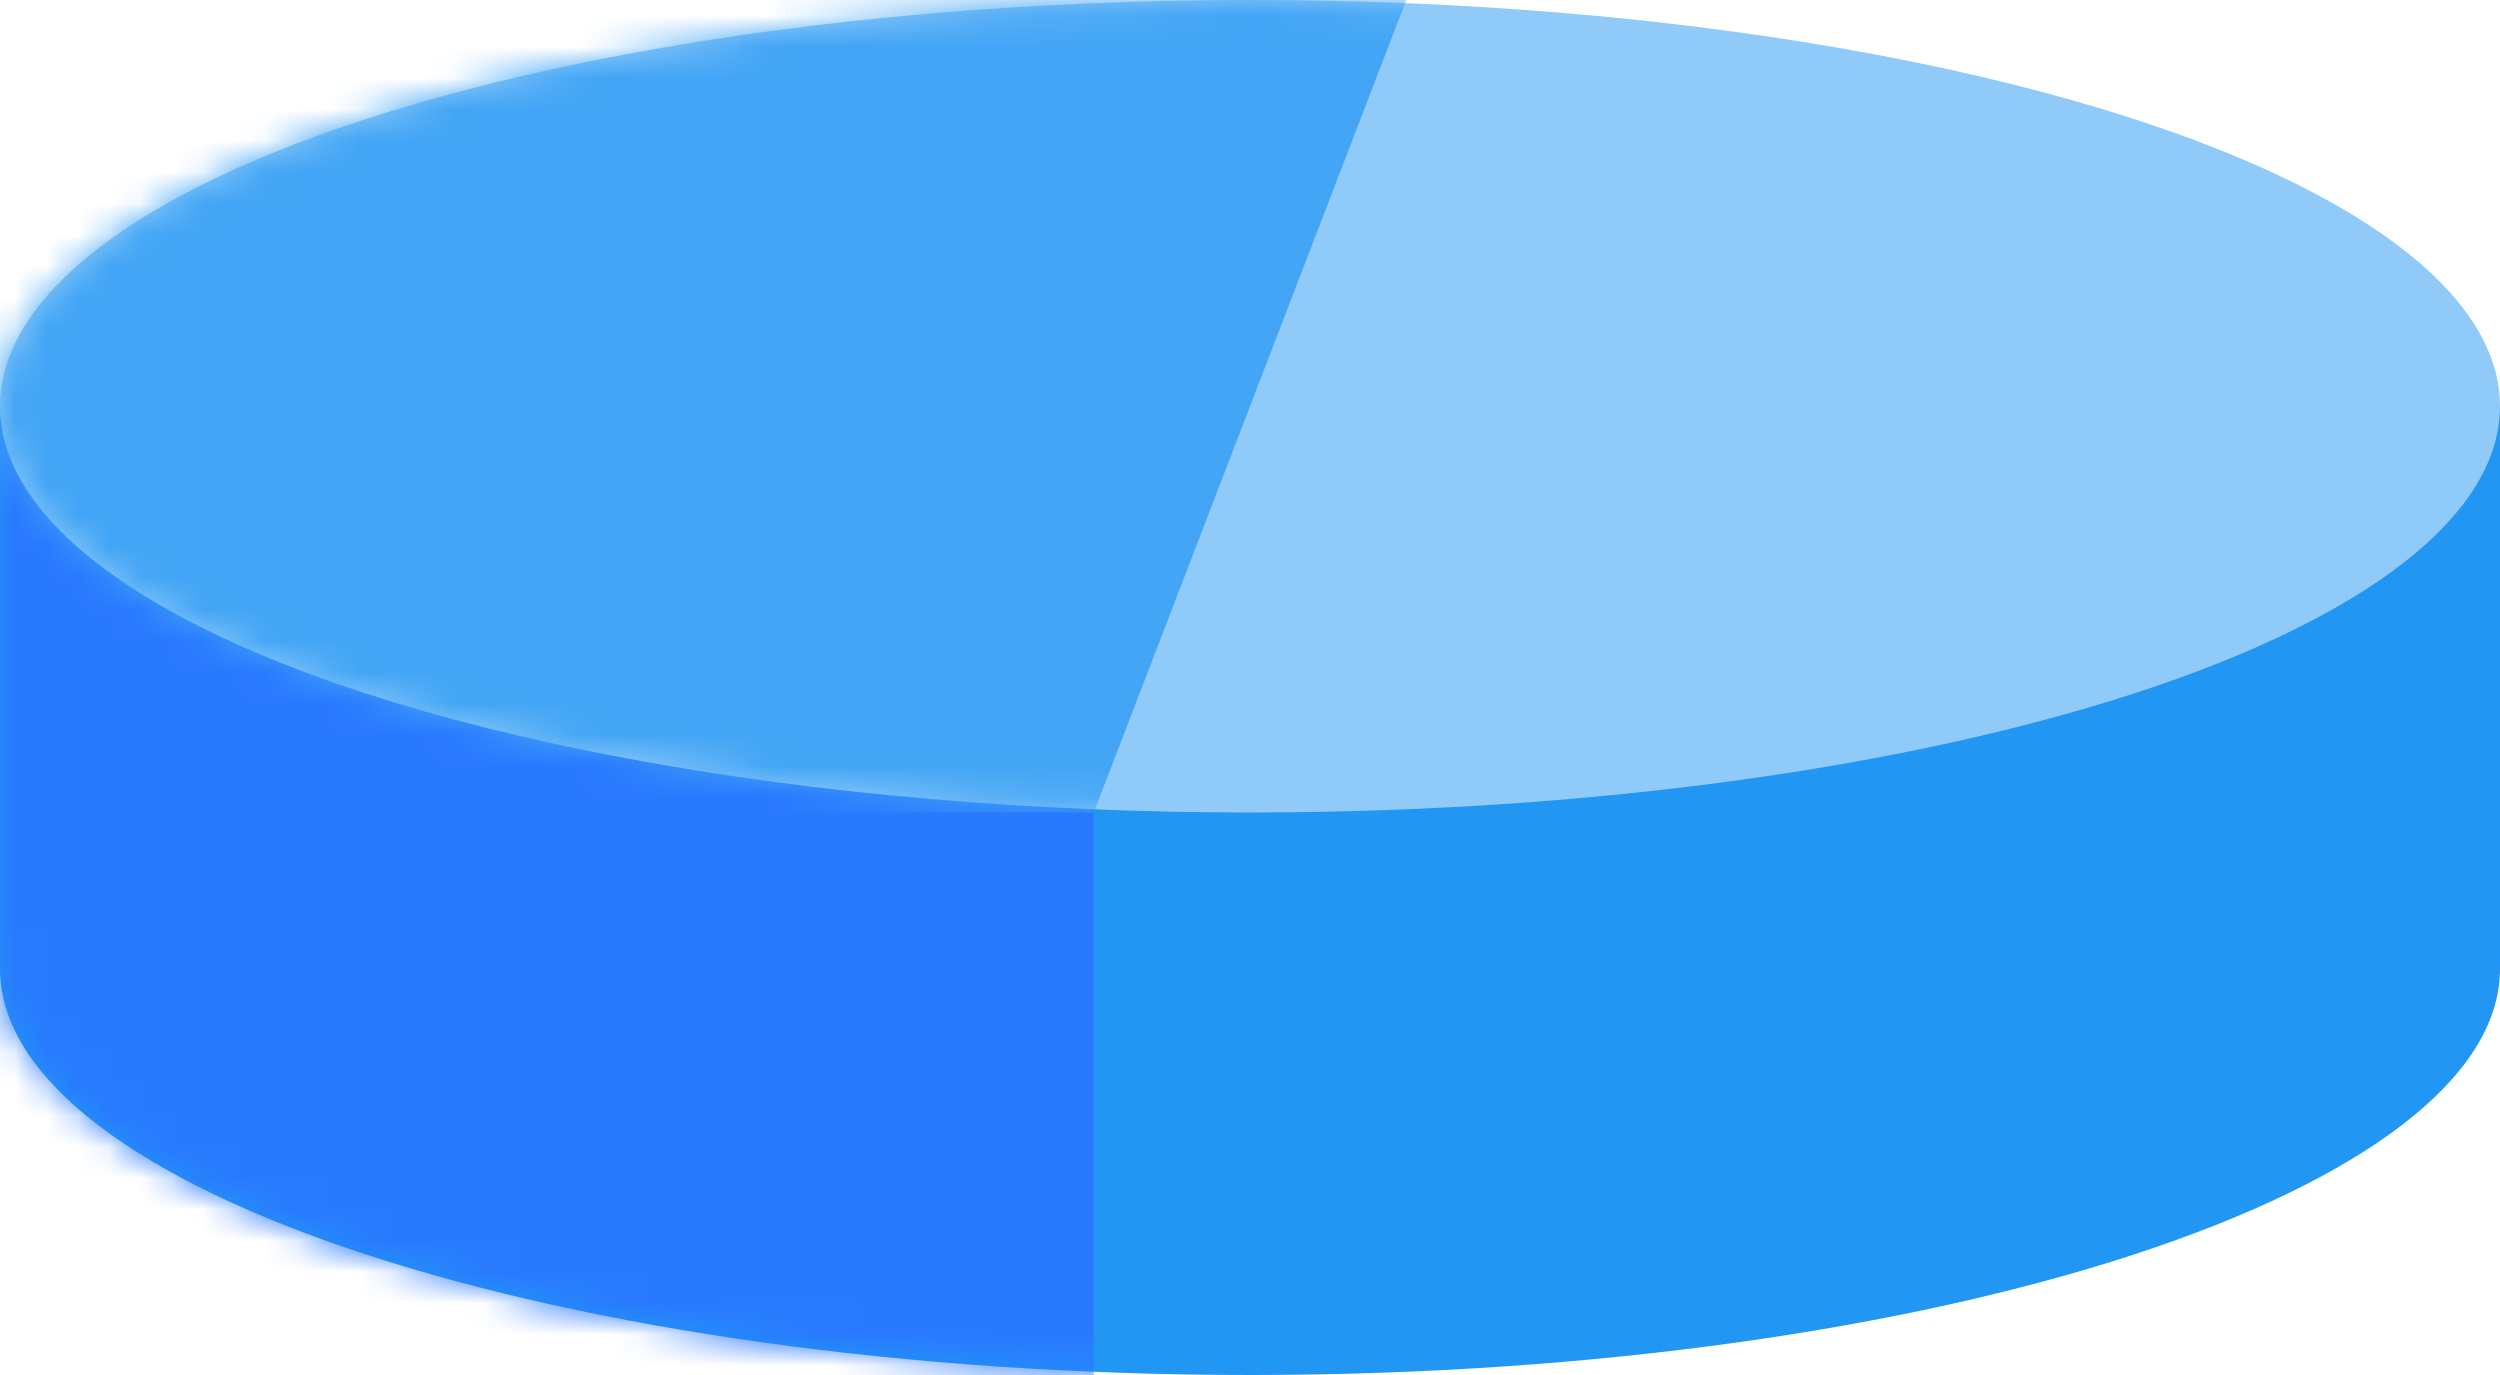 <?xml version="1.0" encoding="UTF-8" standalone="no"?>
<svg width="80px" height="44px" viewBox="0 0 80 44" version="1.1" xmlns="http://www.w3.org/2000/svg" xmlns:xlink="http://www.w3.org/1999/xlink" xmlns:sketch="http://www.bohemiancoding.com/sketch/ns">
    <!-- Generator: sketchtool 3.5.2 (25235) - http://www.bohemiancoding.com/sketch -->
    <title>sn-left-hand-fibish-1 copy</title>
    <desc>Created with sketchtool.</desc>
    <defs>
        <path id="path-1" d="M80,18.8 C80,25.852 62.091,31.8 40,31.8 C17.909,31.8 0,25.852 0,18.8 L0,0.8 L80,0.8 L80,18.8 L80,18.8 Z"></path>
        <ellipse id="path-3" cx="40" cy="13" rx="40" ry="13"></ellipse>
    </defs>
    <g id="Welcome" stroke="none" stroke-width="1" fill="none" fill-rule="evenodd" sketch:type="MSPage">
        <g id="Drummar-4" sketch:type="MSArtboardGroup" transform="translate(-430, -551)">
            <g id="notes" sketch:type="MSLayerGroup" transform="translate(235, 189)">
                <g id="finish" transform="translate(0, 362)">
                    <g id="sn-right-hand-fibish-1" transform="translate(195, 0)">
                        <g id="Rectangle-230" transform="translate(0, 12.2)">
                            <mask id="mask-2" sketch:name="Mask" fill="white">
                                <use xlink:href="#path-1"></use>
                            </mask>
                            <use id="Mask" fill="#2196F3" sketch:type="MSShapeGroup" xlink:href="#path-1"></use>
                            <path d="M0,-1.2 L35,-1.2 L35,31.8 L0,31.8 L0,-1.2 Z" fill="#2979FF" sketch:type="MSShapeGroup" mask="url(#mask-2)"></path>
                        </g>
                        <g id="Rectangle-230">
                            <mask id="mask-4" sketch:name="Mask" fill="white">
                                <use xlink:href="#path-3"></use>
                            </mask>
                            <use id="Mask" fill="#90CAF9" sketch:type="MSShapeGroup" xlink:href="#path-3"></use>
                            <path d="M0,0 L45,0 L35,26 L0,26 L0,0 Z" fill="#42A5F5" sketch:type="MSShapeGroup" mask="url(#mask-4)"></path>
                        </g>
                    </g>
                </g>
            </g>
        </g>
    </g>
</svg>